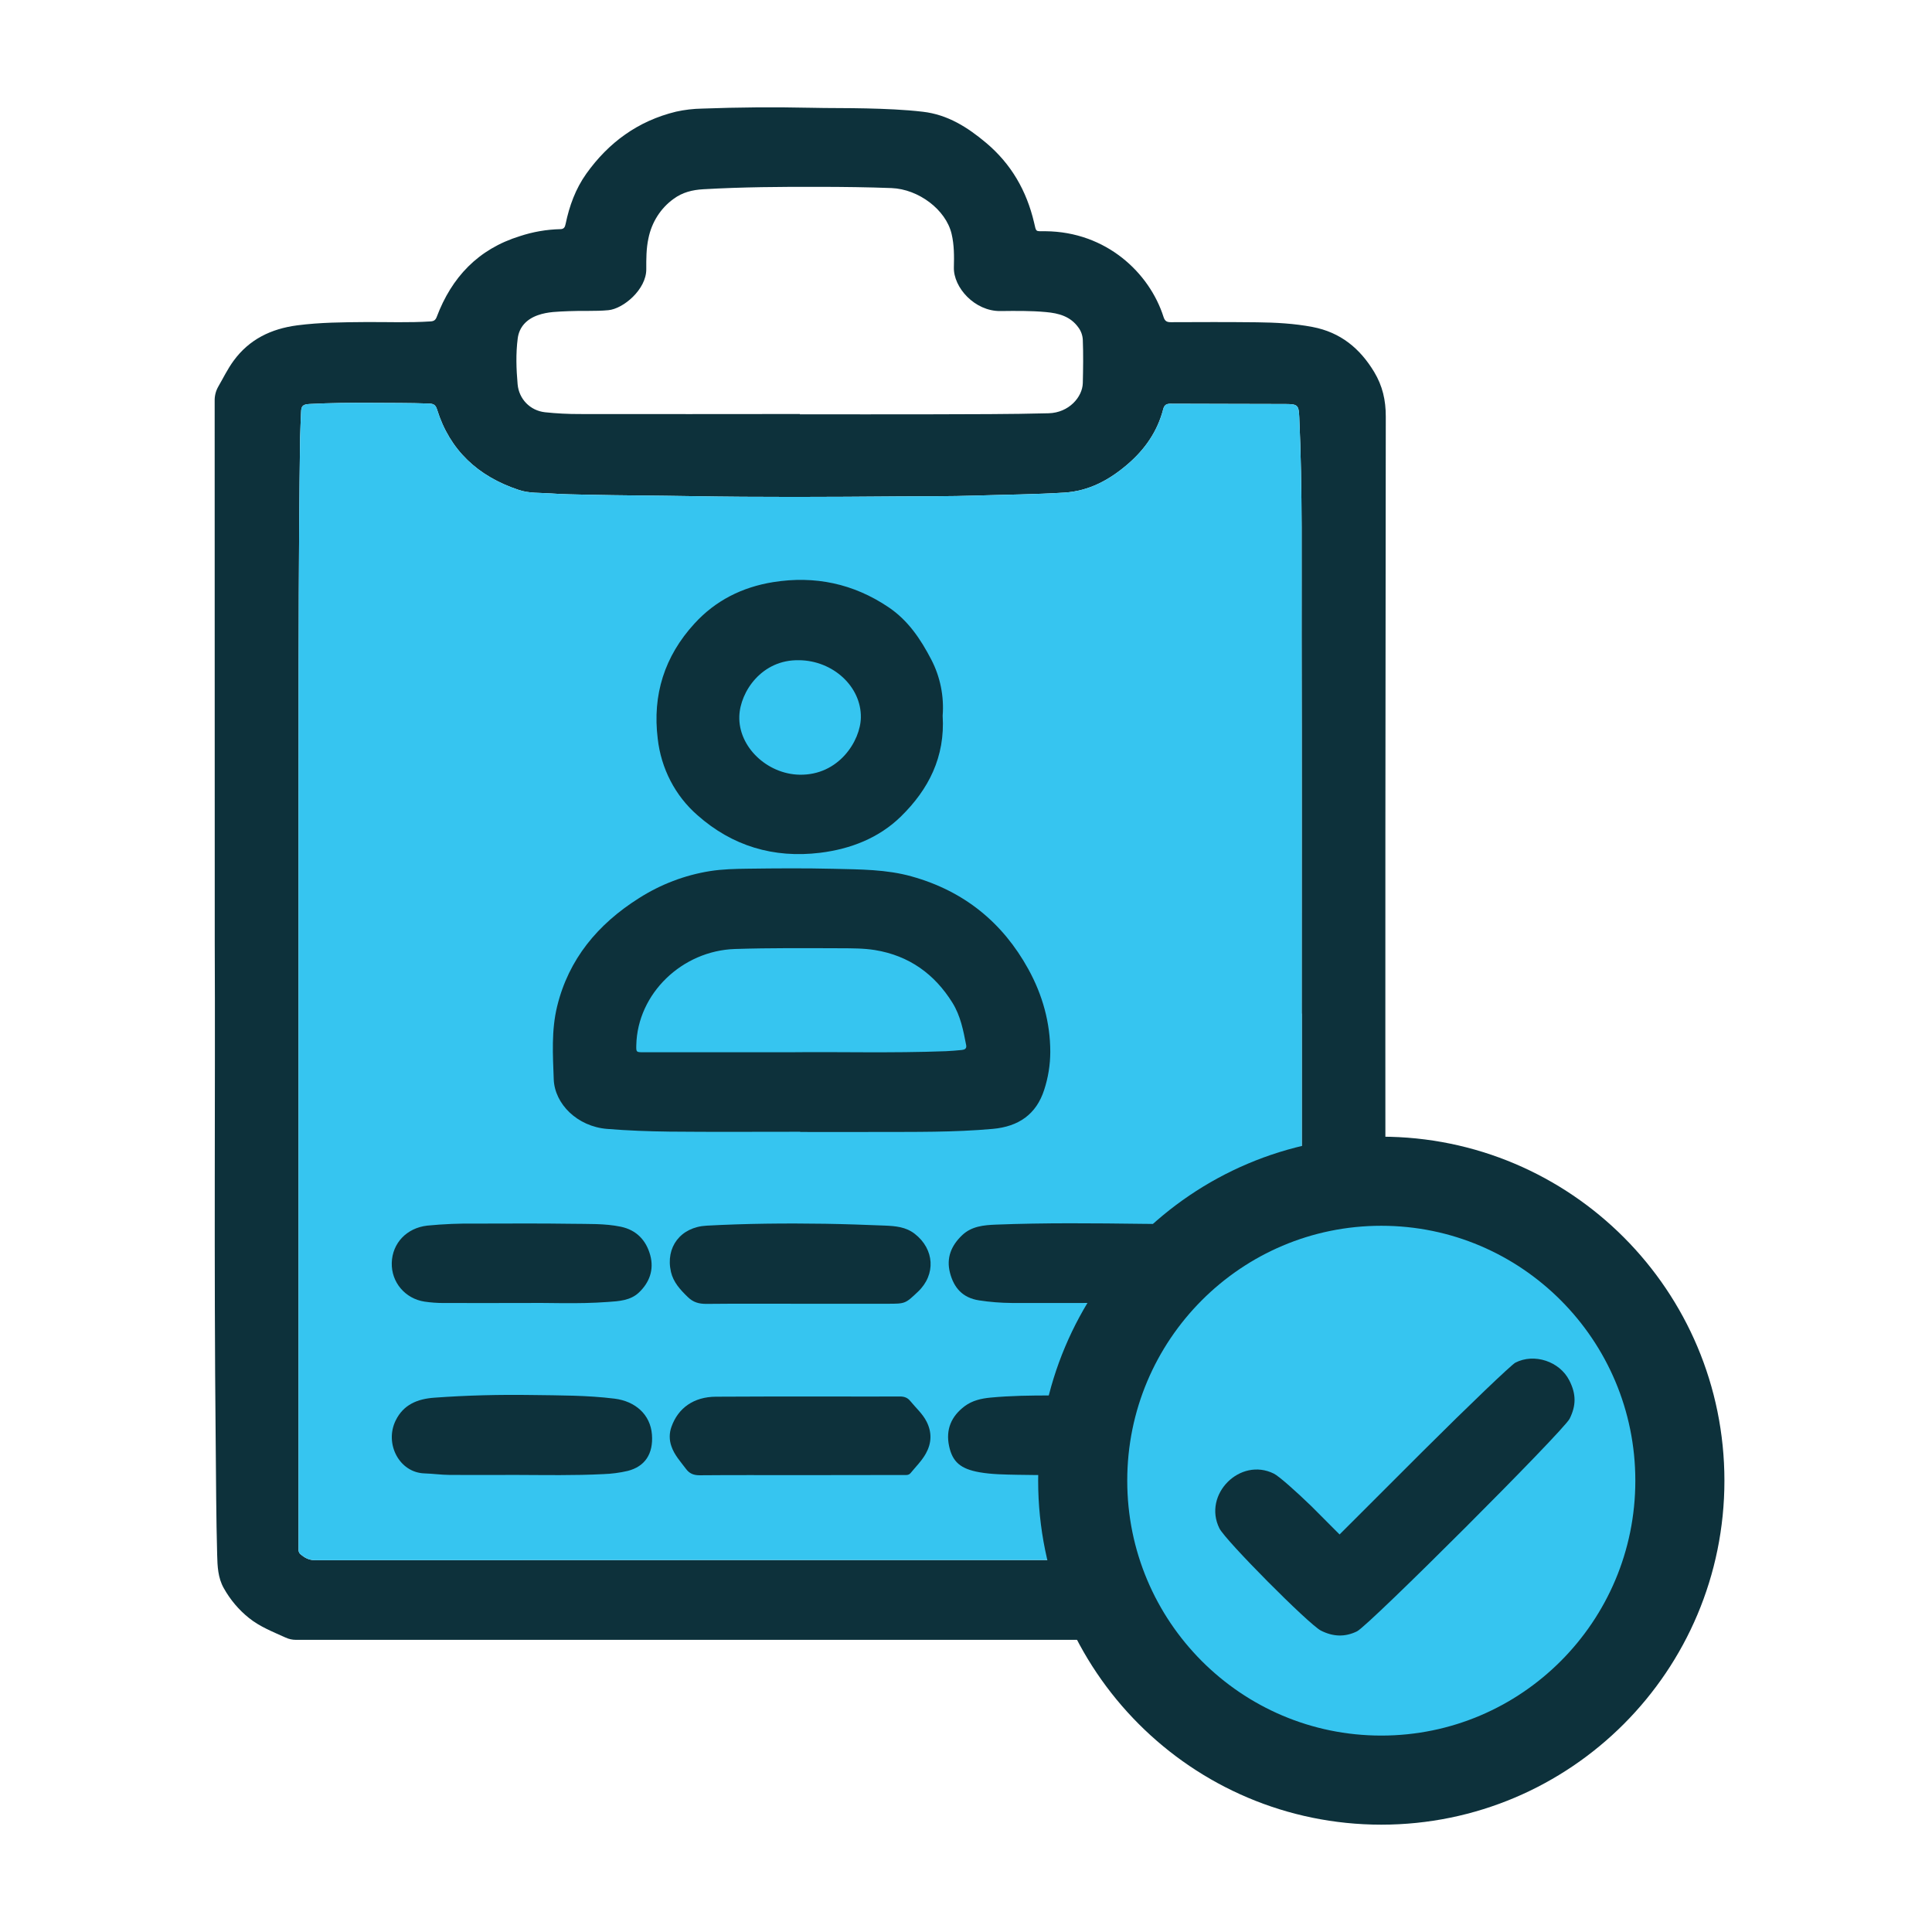<svg width="72" height="72" viewBox="0 0 72 72" fill="none" xmlns="http://www.w3.org/2000/svg">
<g id="contract-approval-matrix">
<g id="Group 1171275551">
<g id="Group 1171275150">
<g id="Vector">
<path d="M8.003 35.134C8.003 27.532 8.003 21.238 8 14.943C7.995 14.757 8.041 14.572 8.132 14.412C8.32 14.088 8.481 13.752 8.704 13.447C9.288 12.647 10.103 12.251 11.081 12.124C11.928 12.014 12.78 12.009 13.633 12.002C14.438 11.997 15.243 12.031 16.047 11.978C16.174 11.97 16.233 11.925 16.278 11.804C16.832 10.339 17.814 9.284 19.373 8.801C19.859 8.64 20.366 8.552 20.876 8.54C21.024 8.54 21.055 8.458 21.079 8.344C21.218 7.674 21.449 7.038 21.851 6.472C22.68 5.312 23.771 4.507 25.195 4.161C25.515 4.09 25.841 4.052 26.168 4.047C27.512 3.997 28.855 3.987 30.2 4.016C30.895 4.033 31.591 4.023 32.286 4.04C32.982 4.057 33.69 4.083 34.388 4.164C35.32 4.271 36.06 4.745 36.745 5.32C37.688 6.111 38.26 7.115 38.536 8.29C38.623 8.66 38.576 8.615 38.959 8.617C41.229 8.635 42.84 10.171 43.361 11.81C43.408 11.957 43.473 12.008 43.63 12.007C44.701 12.002 45.773 11.999 46.844 12.011C47.539 12.019 48.233 12.055 48.917 12.186C49.961 12.386 50.683 12.986 51.212 13.863C51.524 14.383 51.645 14.915 51.644 15.523C51.629 25.821 51.624 36.119 51.631 46.418C51.631 48.356 51.642 50.295 51.612 52.234C51.592 53.595 51.619 54.956 51.577 56.316C51.555 57.039 51.573 57.763 51.508 58.487C51.459 59.037 51.161 59.47 50.81 59.876C50.281 60.487 49.555 60.799 48.82 61.092C48.741 61.114 48.659 61.12 48.578 61.112C36.063 61.112 23.548 61.112 11.033 61.112C10.898 61.113 10.763 61.084 10.639 61.026C10.17 60.812 9.689 60.627 9.281 60.3C8.9 59.996 8.58 59.617 8.339 59.185C8.12 58.796 8.104 58.371 8.093 57.946C8.054 56.533 8.053 55.119 8.038 53.705C7.97 47.08 8.027 40.453 8.003 35.134ZM48.514 37.774H48.51C48.51 33.08 48.517 28.386 48.507 23.692C48.501 20.977 48.544 18.262 48.42 15.548C48.4 15.102 48.366 15.059 47.916 15.057C46.483 15.051 45.049 15.053 43.617 15.046C43.456 15.046 43.388 15.103 43.349 15.25C43.138 16.069 42.674 16.741 42.032 17.294C41.356 17.877 40.595 18.301 39.663 18.358C38.572 18.426 37.481 18.433 36.39 18.468C35.401 18.501 34.411 18.492 33.422 18.5C30.871 18.521 28.32 18.534 25.767 18.49C24.465 18.467 23.162 18.465 21.859 18.436C21.416 18.426 20.972 18.421 20.53 18.389C20.131 18.36 19.719 18.389 19.335 18.259C17.807 17.753 16.759 16.774 16.287 15.258C16.233 15.086 16.153 15.045 15.988 15.039C15.265 15.012 14.541 15.019 13.818 15.013C13.061 15.007 12.304 15.016 11.548 15.055C11.286 15.069 11.227 15.123 11.22 15.356C11.209 15.674 11.19 15.992 11.184 16.31C11.166 17.406 11.157 18.501 11.149 19.596C11.124 22.968 11.127 26.342 11.126 29.714C11.124 38.983 11.124 48.252 11.126 57.521C11.126 57.601 11.126 57.68 11.126 57.76C11.125 57.794 11.133 57.827 11.147 57.856C11.161 57.886 11.182 57.912 11.208 57.931C11.361 58.056 11.514 58.143 11.736 58.143C23.794 58.137 35.851 58.135 47.907 58.138C48.327 58.138 48.512 57.958 48.512 57.551L48.514 37.774ZM29.808 15.429V15.44C31.439 15.44 33.07 15.445 34.7 15.44C36.16 15.434 37.619 15.44 39.079 15.401C39.834 15.382 40.34 14.797 40.353 14.276C40.366 13.738 40.374 13.2 40.353 12.663C40.344 12.494 40.286 12.333 40.186 12.201C39.892 11.791 39.458 11.672 38.98 11.63C38.415 11.577 37.849 11.586 37.283 11.592C36.327 11.604 35.528 10.715 35.548 9.963C35.559 9.55 35.561 9.127 35.463 8.715C35.25 7.814 34.231 7.047 33.223 7.009C32.337 6.975 31.451 6.965 30.564 6.963C29.111 6.959 27.659 6.969 26.208 7.053C25.805 7.076 25.432 7.167 25.102 7.412C24.62 7.758 24.285 8.286 24.165 8.884C24.082 9.263 24.084 9.651 24.085 10.033C24.089 10.787 23.228 11.509 22.67 11.56C22.179 11.606 21.688 11.573 21.197 11.596C20.809 11.614 20.416 11.614 20.046 11.746C19.629 11.893 19.35 12.181 19.294 12.611C19.22 13.178 19.24 13.75 19.29 14.32C19.339 14.866 19.75 15.302 20.315 15.364C20.742 15.409 21.171 15.431 21.6 15.43C24.337 15.433 27.073 15.433 29.808 15.429Z" fill="#0D313B"/>
<path d="M48.514 37.774H48.51C48.51 33.08 48.517 28.386 48.507 23.692C48.501 20.977 48.544 18.262 48.42 15.548C48.4 15.102 48.366 15.059 47.916 15.057C46.483 15.051 45.049 15.053 43.617 15.046C43.456 15.046 43.388 15.103 43.349 15.25C43.138 16.069 42.674 16.741 42.032 17.294C41.356 17.877 40.595 18.301 39.663 18.358C38.572 18.426 37.481 18.433 36.39 18.468C35.401 18.501 34.411 18.492 33.422 18.5C30.871 18.521 28.32 18.534 25.767 18.49C24.465 18.467 23.162 18.465 21.859 18.436C21.416 18.426 20.972 18.421 20.53 18.389C20.131 18.36 19.719 18.389 19.335 18.259C17.807 17.753 16.759 16.774 16.287 15.258C16.233 15.086 16.153 15.045 15.988 15.039C15.265 15.012 14.541 15.019 13.818 15.013C13.061 15.007 12.304 15.016 11.548 15.055C11.286 15.069 11.227 15.123 11.22 15.356C11.209 15.674 11.19 15.992 11.184 16.31C11.166 17.406 11.157 18.501 11.149 19.596C11.124 22.968 11.127 26.342 11.126 29.714C11.124 38.983 11.124 48.252 11.126 57.521V57.76C11.125 57.794 11.133 57.827 11.147 57.856C11.161 57.886 11.182 57.912 11.208 57.931C11.361 58.056 11.514 58.143 11.736 58.143C23.794 58.137 35.851 58.135 47.907 58.138C48.327 58.138 48.512 57.958 48.512 57.551L48.514 37.774Z" fill="#36C5F0"/>
</g>
<path id="Vector_2" d="M29.821 42.177C28.197 42.177 26.573 42.188 24.95 42.172C24.174 42.163 23.397 42.134 22.622 42.071C21.518 41.981 20.669 41.145 20.636 40.219C20.603 39.309 20.545 38.401 20.762 37.508C21.19 35.747 22.275 34.443 23.809 33.474C24.619 32.957 25.519 32.614 26.457 32.464C26.923 32.39 27.395 32.38 27.864 32.374C28.935 32.36 30.006 32.352 31.077 32.378C32.05 32.402 33.035 32.397 33.979 32.663C35.929 33.207 37.368 34.383 38.322 36.115C38.852 37.077 39.141 38.11 39.141 39.206C39.139 39.686 39.062 40.163 38.913 40.617C38.62 41.528 37.959 41.984 36.999 42.07C35.543 42.202 34.084 42.18 32.625 42.185C31.69 42.189 30.755 42.185 29.821 42.185V42.177ZM29.519 39.214C31.187 39.193 33.22 39.252 35.252 39.175C35.45 39.168 35.647 39.148 35.843 39.13C35.949 39.119 36.03 39.081 36.007 38.953C35.901 38.404 35.797 37.855 35.493 37.367C34.828 36.3 33.881 35.614 32.607 35.406C32.186 35.338 31.751 35.341 31.322 35.339C30.013 35.335 28.703 35.324 27.394 35.366C25.419 35.429 23.756 37.029 23.713 38.949C23.707 39.213 23.707 39.214 23.978 39.214H29.519Z" fill="#0D313B"/>
<path id="Vector_3" d="M35.13 26.673C35.226 28.209 34.606 29.418 33.575 30.428C32.757 31.228 31.703 31.641 30.56 31.781C28.826 31.992 27.287 31.527 25.992 30.38C25.166 29.663 24.635 28.64 24.511 27.524C24.312 25.901 24.76 24.46 25.883 23.236C26.666 22.379 27.66 21.88 28.814 21.694C30.37 21.445 31.809 21.751 33.111 22.628C33.847 23.123 34.312 23.823 34.709 24.586C35.04 25.224 35.186 25.949 35.13 26.673V26.673ZM29.778 24.605C28.398 24.571 27.581 25.772 27.552 26.695C27.517 27.837 28.589 28.847 29.795 28.871C31.262 28.9 32.068 27.607 32.082 26.739C32.1 25.588 31.045 24.617 29.778 24.604V24.605Z" fill="#0D313B"/>
<path id="Vector_4" d="M29.8 48.587C28.64 48.587 27.481 48.58 26.322 48.592C26.046 48.592 25.835 48.535 25.632 48.337C25.351 48.064 25.095 47.788 25.005 47.402C24.793 46.481 25.362 45.73 26.33 45.677C27.803 45.597 29.273 45.584 30.746 45.606C31.488 45.618 32.231 45.644 32.973 45.674C33.367 45.691 33.755 45.72 34.091 45.982C34.825 46.553 34.885 47.499 34.21 48.138C33.736 48.587 33.736 48.587 33.073 48.587H29.8Z" fill="#0D313B"/>
<path id="Vector_5" d="M29.8 54.974C28.558 54.974 27.316 54.968 26.074 54.979C25.845 54.979 25.692 54.915 25.56 54.736C25.36 54.468 25.13 54.222 25.021 53.897C24.938 53.664 24.938 53.407 25.023 53.174C25.273 52.467 25.859 52.056 26.678 52.051C28.104 52.041 29.53 52.043 30.956 52.043C31.816 52.043 32.676 52.05 33.536 52.043C33.7 52.043 33.822 52.086 33.925 52.214C34.132 52.468 34.384 52.686 34.534 52.985C34.736 53.388 34.718 53.785 34.504 54.169C34.354 54.439 34.131 54.658 33.935 54.897C33.859 54.99 33.75 54.969 33.651 54.969C32.367 54.973 31.083 54.975 29.8 54.974Z" fill="#0D313B"/>
<path id="Vector_6" d="M40.389 48.558C39.496 48.558 38.602 48.561 37.709 48.558C37.3 48.555 36.892 48.523 36.488 48.461C35.873 48.368 35.547 47.99 35.403 47.433C35.26 46.877 35.449 46.418 35.861 46.028C36.214 45.695 36.669 45.656 37.116 45.638C38.943 45.567 40.771 45.586 42.599 45.609C43.012 45.613 43.43 45.609 43.841 45.69C44.387 45.804 44.769 46.104 44.943 46.619C45.127 47.16 45.002 47.647 44.633 48.089C44.286 48.5 43.801 48.545 43.314 48.552C42.339 48.565 41.363 48.556 40.388 48.556L40.389 48.558Z" fill="#0D313B"/>
<path id="Vector_7" d="M19.676 48.559C18.343 48.559 17.429 48.562 16.515 48.559C16.284 48.559 16.052 48.541 15.823 48.508C15.095 48.398 14.579 47.781 14.6 47.061C14.621 46.328 15.155 45.763 15.923 45.675C16.527 45.616 17.133 45.591 17.74 45.6C18.927 45.6 20.114 45.588 21.3 45.607C21.911 45.618 22.529 45.591 23.134 45.716C23.728 45.84 24.083 46.23 24.233 46.779C24.38 47.319 24.204 47.801 23.801 48.177C23.491 48.466 23.062 48.493 22.652 48.52C21.522 48.605 20.39 48.543 19.676 48.559Z" fill="#0D313B"/>
<path id="Vector_8" d="M19.234 54.966C18.409 54.966 17.583 54.972 16.758 54.966C16.445 54.964 16.133 54.919 15.82 54.909C14.878 54.88 14.323 53.8 14.745 52.938C15.035 52.347 15.551 52.134 16.185 52.088C17.396 51.999 18.61 51.97 19.823 51.988C20.85 52.003 21.881 51.996 22.905 52.124C23.675 52.221 24.237 52.712 24.296 53.461C24.351 54.186 24.032 54.653 23.396 54.816C23.097 54.886 22.792 54.926 22.486 54.936C21.402 54.991 20.318 54.97 19.234 54.966Z" fill="#0D313B"/>
<path id="Vector_9" d="M40.407 54.966C39.575 54.966 38.742 54.979 37.91 54.961C37.441 54.951 36.969 54.948 36.504 54.867C35.803 54.743 35.497 54.487 35.37 53.892C35.24 53.279 35.447 52.782 35.953 52.403C36.234 52.194 36.565 52.118 36.908 52.085C37.663 52.013 38.42 52.004 39.176 52.005C40.145 52.005 41.114 52.005 42.083 52.01C42.642 52.007 43.2 52.045 43.754 52.125C44.306 52.213 44.767 52.434 44.928 53.003C45.095 53.593 45.037 54.152 44.564 54.608C44.281 54.881 43.907 54.908 43.537 54.931C42.495 54.998 41.45 54.964 40.407 54.966Z" fill="#0D313B"/>
</g>
<g id="Group 1171275363">
<path id="Ellipse 2661" d="M62.604 55.181C62.604 61.348 57.618 66.34 51.477 66.34C45.335 66.34 40.349 61.348 40.349 55.181C40.349 49.014 45.335 44.021 51.477 44.021C57.618 44.021 62.604 49.014 62.604 55.181Z" fill="#36C5F0" stroke="#0D313B" stroke-width="3.32"/>
<path id="Vector_10" d="M56.472 50.783C56.307 50.877 54.76 52.355 53.047 54.062L49.922 57.185L48.87 56.13C48.282 55.562 47.663 55.013 47.477 54.92C46.218 54.289 44.815 55.696 45.444 56.958C45.672 57.413 48.756 60.516 49.22 60.764C49.684 61.002 50.128 61.012 50.572 60.795C51.026 60.567 58.247 53.348 58.495 52.873C58.742 52.376 58.742 51.952 58.484 51.445C58.123 50.732 57.174 50.421 56.472 50.783Z" fill="#0D313B"/>
</g>
</g>
</g>
</svg>
